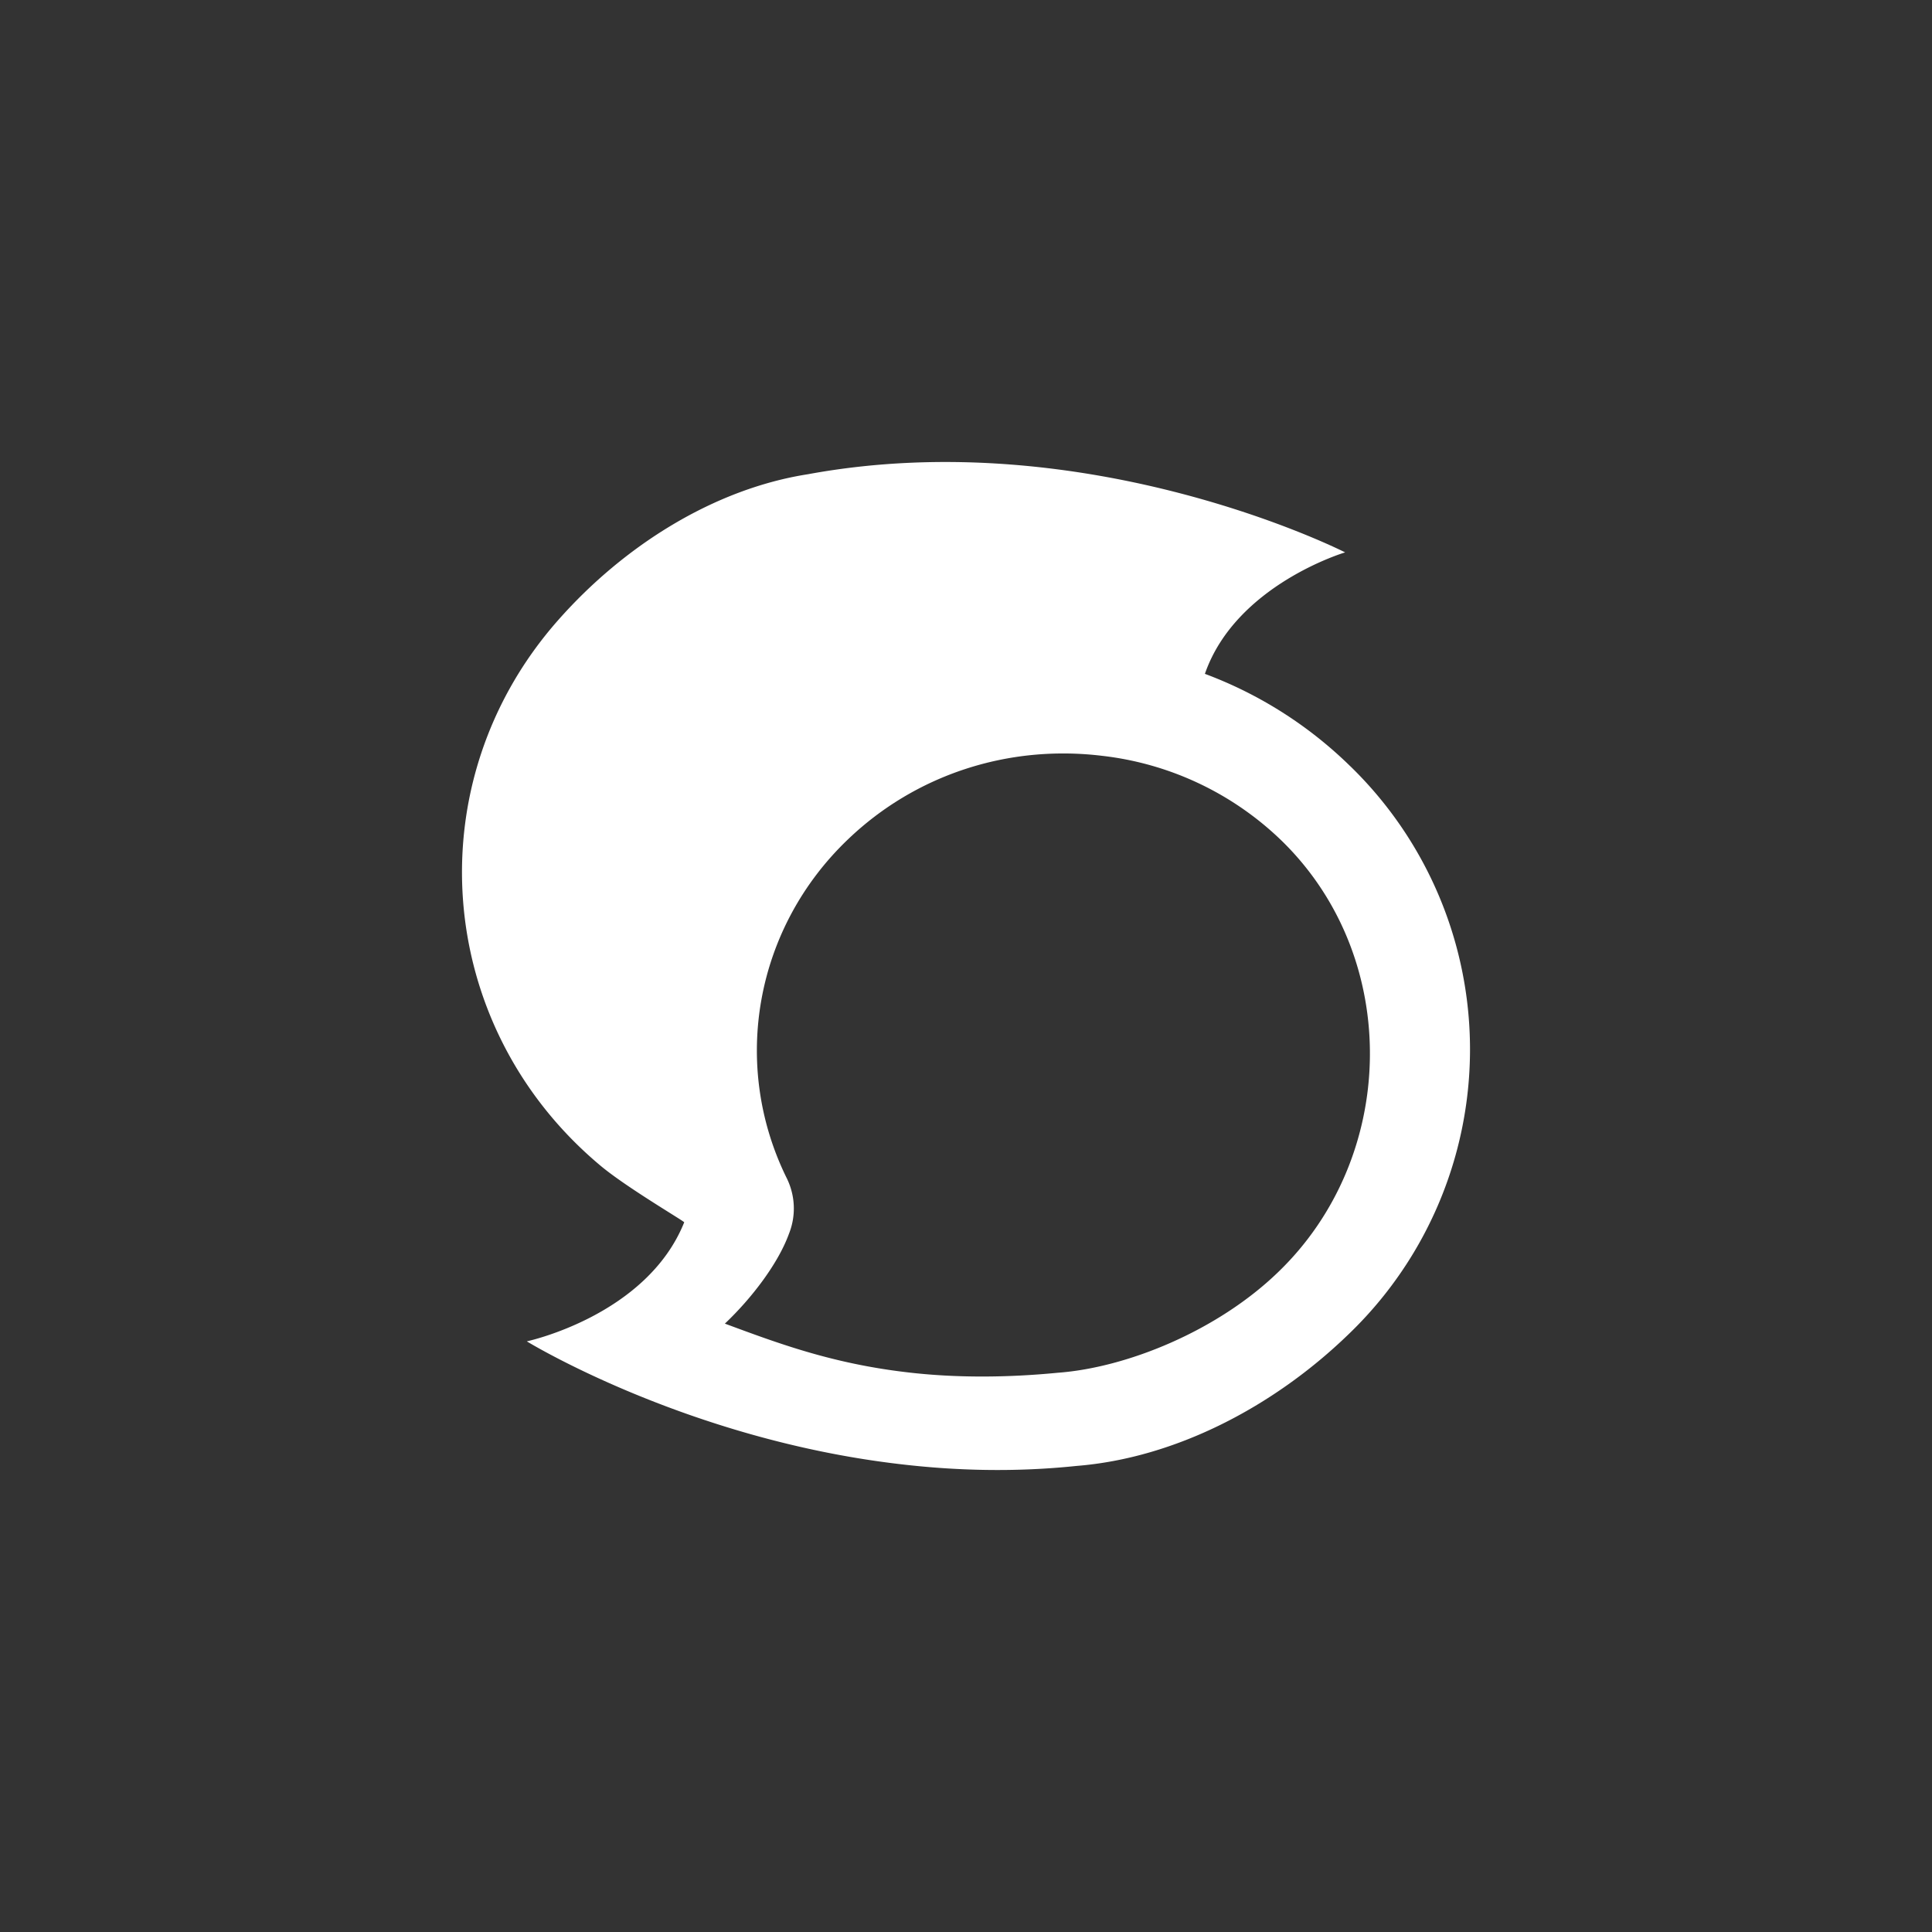 <svg width="46" height="46" fill="none" xmlns="http://www.w3.org/2000/svg"><rect width="100%" height="100%" fill="#333333" stroke="none"/><path d="M32.152 18.246a9.866 9.866 0 0 0-3.464-2.202c.735-2.12 3.339-2.892 3.339-2.892s-6.077-3.096-12.789-1.861c-2.237.35-4.382 1.698-5.952 3.478-3.406 3.86-2.955 9.669 1.01 12.984.61.512 1.97 1.308 1.995 1.349-.893 2.226-3.748 2.835-3.748 2.835s3.774 2.316 8.84 2.918c1.345.162 2.772.203 4.25.048 2.345-.187 4.683-1.405 6.46-3.12a9.4 9.4 0 0 0 .06-13.537zm-1.736 12.058c-1.436 1.382-3.581 2.26-5.234 2.381-1.169.114-2.421.13-3.623-.016-1.77-.211-3.047-.69-4.3-1.154.635-.601 1.27-1.43 1.528-2.145.167-.423.15-.894-.05-1.308-1.344-2.714-.76-5.964 1.453-8.077 1.603-1.536 3.806-2.259 6.044-1.99a7.333 7.333 0 0 1 4.307 2.047c2.838 2.795 2.738 7.524-.125 10.262z" fill="#FFF"/></svg>